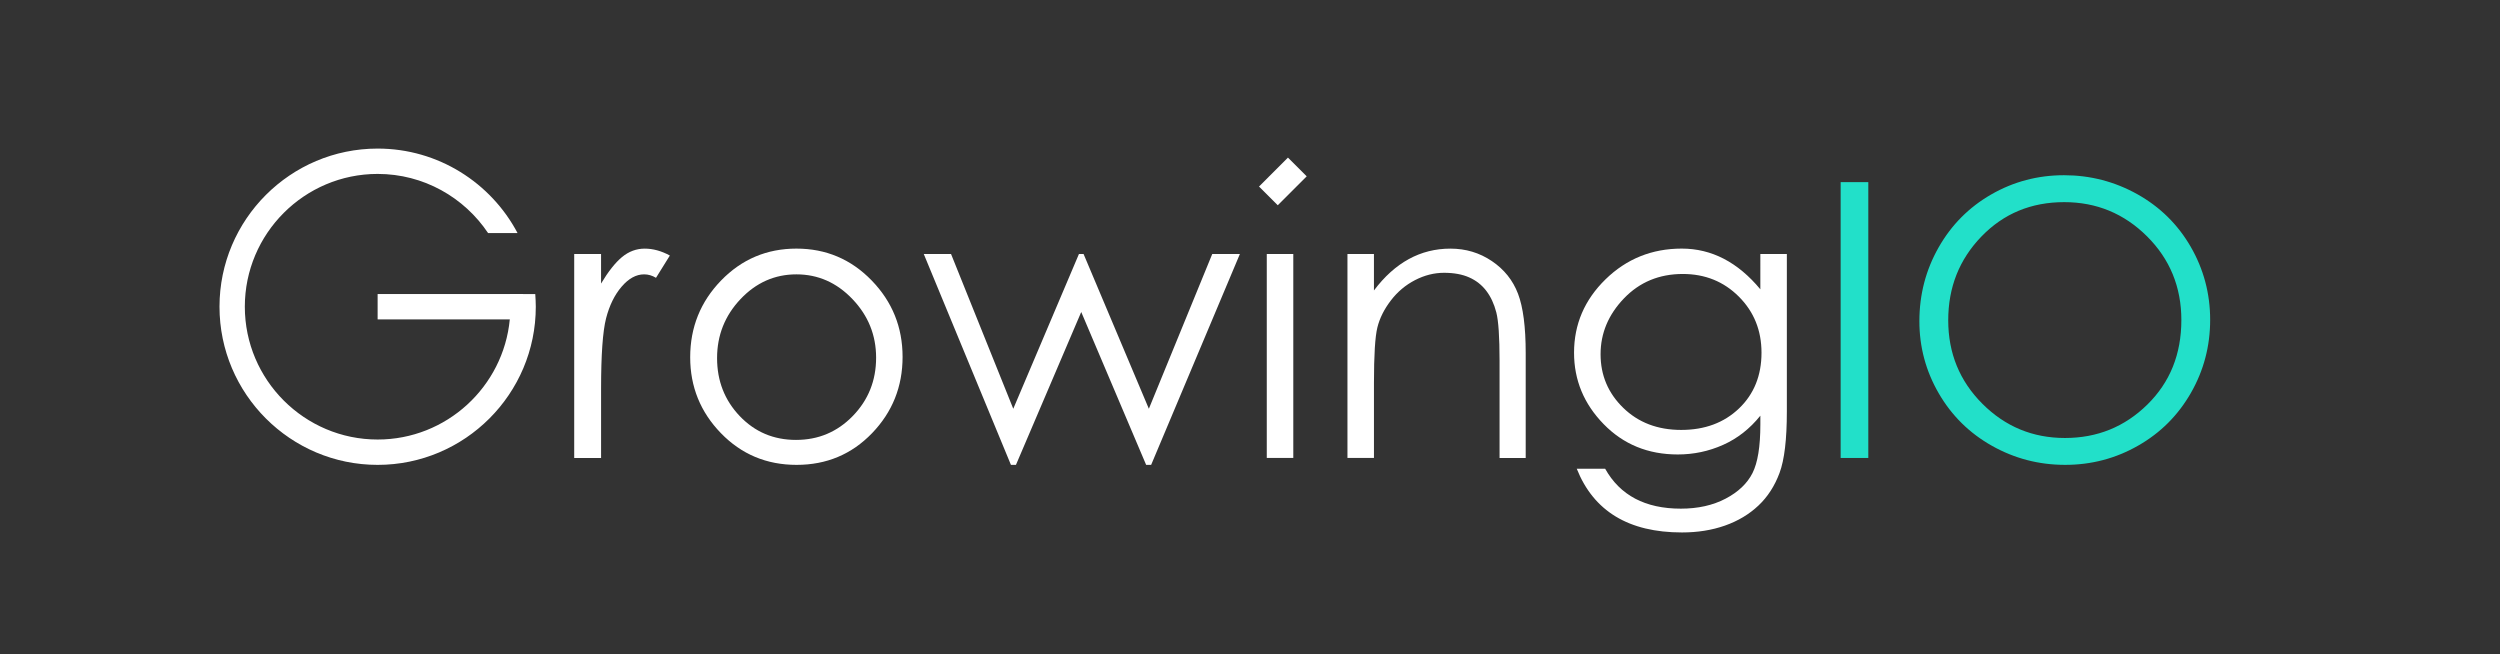 <?xml version="1.0" encoding="utf-8"?>
<!-- Generator: Adobe Illustrator 17.0.0, SVG Export Plug-In . SVG Version: 6.00 Build 0)  -->
<!DOCTYPE svg PUBLIC "-//W3C//DTD SVG 1.1//EN" "http://www.w3.org/Graphics/SVG/1.1/DTD/svg11.dtd">
<svg version="1.1" id="Layer_1" xmlns="http://www.w3.org/2000/svg" xmlns:xlink="http://www.w3.org/1999/xlink" x="0px" y="0px"
	 width="158px" height="41.333px" viewBox="0 0 158 41.333" enable-background="new 0 0 158 41.333" xml:space="preserve">
<rect x="0" y="0" width="158" height="41.333" fill="#333333" stroke="none"/>
<g>
	<g>
		<path fill="#FFFFFF" d="M36.29,16.051h1.697v1.87c0.454-0.761,0.895-1.318,1.324-1.675c0.431-0.355,0.908-0.533,1.434-0.533
			c0.525,0,1.055,0.145,1.59,0.436l-0.876,1.409c-0.242-0.147-0.493-0.219-0.752-0.219c-0.502,0-0.974,0.259-1.419,0.777
			c-0.446,0.518-0.773,1.185-0.984,2.002c-0.21,0.819-0.316,2.303-0.316,4.455v4.371H36.29V16.051z"/>
		<path fill="#FFFFFF" d="M43.62,22.582c0-1.894,0.651-3.512,1.954-4.856c1.303-1.342,2.889-2.014,4.759-2.014
			c1.868,0,3.455,0.671,4.757,2.014c1.303,1.343,1.953,2.954,1.953,4.831c0,1.879-0.642,3.484-1.928,4.819
			c-1.287,1.335-2.877,2.004-4.771,2.004c-1.894,0-3.488-0.668-4.782-2.004C44.268,26.041,43.62,24.443,43.62,22.582z M55.37,22.605
			c0-1.424-0.498-2.657-1.494-3.701c-0.995-1.043-2.176-1.565-3.543-1.565c-1.368,0-2.547,0.522-3.533,1.565
			c-0.987,1.045-1.481,2.286-1.481,3.727c0,1.441,0.477,2.662,1.432,3.665c0.957,1.004,2.14,1.506,3.557,1.506
			c1.416,0,2.613-0.506,3.594-1.518C54.881,25.273,55.37,24.047,55.37,22.605z"/>
		<path fill="#FFFFFF" d="M58.381,16.051h1.724l3.934,9.783l4.151-9.783h0.291l4.127,9.783l4.007-9.783h1.747L72.752,29.38h-0.316
			l-4.102-9.662l-4.126,9.662h-0.317L58.381,16.051z"/>
		<path fill="#FFFFFF" d="M80.06,16.051h1.676v12.892H80.06V16.051z"/>
		<path fill="#FFFFFF" d="M81.398,9.96l1.186,1.184l-1.83,1.828l-1.184-1.183L81.398,9.96z"/>
		<path fill="#FFFFFF" d="M85.158,16.051h1.675v2.306c1.328-1.764,2.938-2.644,4.833-2.644c0.97,0,1.843,0.262,2.621,0.788
			c0.778,0.526,1.327,1.213,1.651,2.063c0.324,0.85,0.486,2.1,0.486,3.751v6.629h-1.652V22.8c0-1.505-0.068-2.523-0.206-3.058
			c-0.138-0.534-0.349-0.988-0.631-1.359c-0.283-0.371-0.643-0.656-1.081-0.85c-0.436-0.195-0.967-0.292-1.591-0.292
			c-0.622,0-1.234,0.154-1.831,0.462c-0.599,0.309-1.109,0.737-1.53,1.287c-0.421,0.551-0.705,1.116-0.85,1.698
			c-0.146,0.584-0.218,1.757-0.218,3.521v4.734h-1.675V16.051z"/>
		<path fill="#FFFFFF" d="M111.255,16.051h1.674v9.954c0,1.763-0.153,3.058-0.462,3.884c-0.307,0.825-0.751,1.513-1.334,2.062
			c-0.584,0.551-1.287,0.974-2.113,1.265c-0.825,0.291-1.732,0.435-2.719,0.435c-3.367,0-5.583-1.343-6.651-4.029h1.795
			c0.939,1.683,2.536,2.525,4.784,2.525c1.083,0,2.027-0.211,2.828-0.632c0.802-0.42,1.367-0.959,1.7-1.615
			c0.331-0.655,0.498-1.679,0.498-3.07v-0.559c-0.665,0.826-1.449,1.441-2.355,1.845c-0.908,0.405-1.86,0.606-2.866,0.606
			c-1.877,0-3.438-0.639-4.684-1.919c-1.248-1.279-1.87-2.782-1.87-4.514c0-1.796,0.664-3.342,1.991-4.637
			c1.327-1.294,2.933-1.941,4.818-1.941c1.885,0,3.54,0.857,4.965,2.573V16.051z M111.327,22.291c0-1.407-0.476-2.589-1.431-3.544
			c-0.955-0.955-2.138-1.432-3.545-1.432c-1.489,0-2.727,0.514-3.715,1.541c-0.988,1.029-1.48,2.206-1.48,3.533
			c0,1.328,0.477,2.456,1.431,3.385c0.956,0.932,2.177,1.397,3.665,1.397c1.492,0,2.709-0.454,3.656-1.36
			C110.854,24.905,111.327,23.73,111.327,22.291z"/>
		<path fill="#22E0C9" d="M116.329,11.511h1.748v17.432h-1.748V11.511z"/>
		<path fill="#22E0C9" d="M121.305,20.3c0-1.682,0.405-3.237,1.214-4.661c0.81-1.425,1.918-2.54,3.326-3.349
			c1.409-0.81,2.942-1.216,4.601-1.216c1.658,0,3.204,0.402,4.637,1.202c1.431,0.802,2.557,1.91,3.374,3.326
			c0.816,1.416,1.225,2.955,1.225,4.612c0,1.66-0.404,3.198-1.214,4.613c-0.81,1.416-1.921,2.53-3.337,3.337
			c-1.416,0.81-2.953,1.215-4.612,1.215c-1.66,0-3.201-0.401-4.624-1.202c-1.425-0.801-2.546-1.906-3.363-3.313
			C121.714,23.455,121.305,21.934,121.305,20.3z M137.862,20.226c0-2.087-0.725-3.851-2.172-5.292
			c-1.449-1.439-3.193-2.159-5.232-2.159c-2.088,0-3.832,0.724-5.231,2.172c-1.4,1.449-2.099,3.213-2.099,5.292
			s0.718,3.839,2.16,5.28c1.44,1.441,3.18,2.162,5.218,2.162c2.041,0,3.776-0.705,5.208-2.113
			C137.147,24.159,137.862,22.38,137.862,20.226z"/>
		<path fill="#FFFFFF" d="M33.828,18.583h-1.609c0.025,0.263,0.038,0.531,0.038,0.801s-0.013,0.538-0.038,0.802
			c-0.405,4.252-3.996,7.592-8.353,7.592c-4.625,0-8.393-3.768-8.393-8.394c0-4.626,3.767-8.392,8.393-8.392
			c2.91,0,5.474,1.488,6.982,3.739h1.862c-1.676-3.174-5.012-5.341-8.843-5.341c-5.51,0-9.995,4.483-9.995,9.994
			c0,5.51,4.485,9.996,9.995,9.996c5.511,0,9.995-4.486,9.995-9.996C33.861,19.113,33.847,18.848,33.828,18.583z"/>
		<rect x="23.866" y="18.583" fill="#FFFFFF" width="9.193" height="1.603"/>
	</g>
</g>
</svg>
